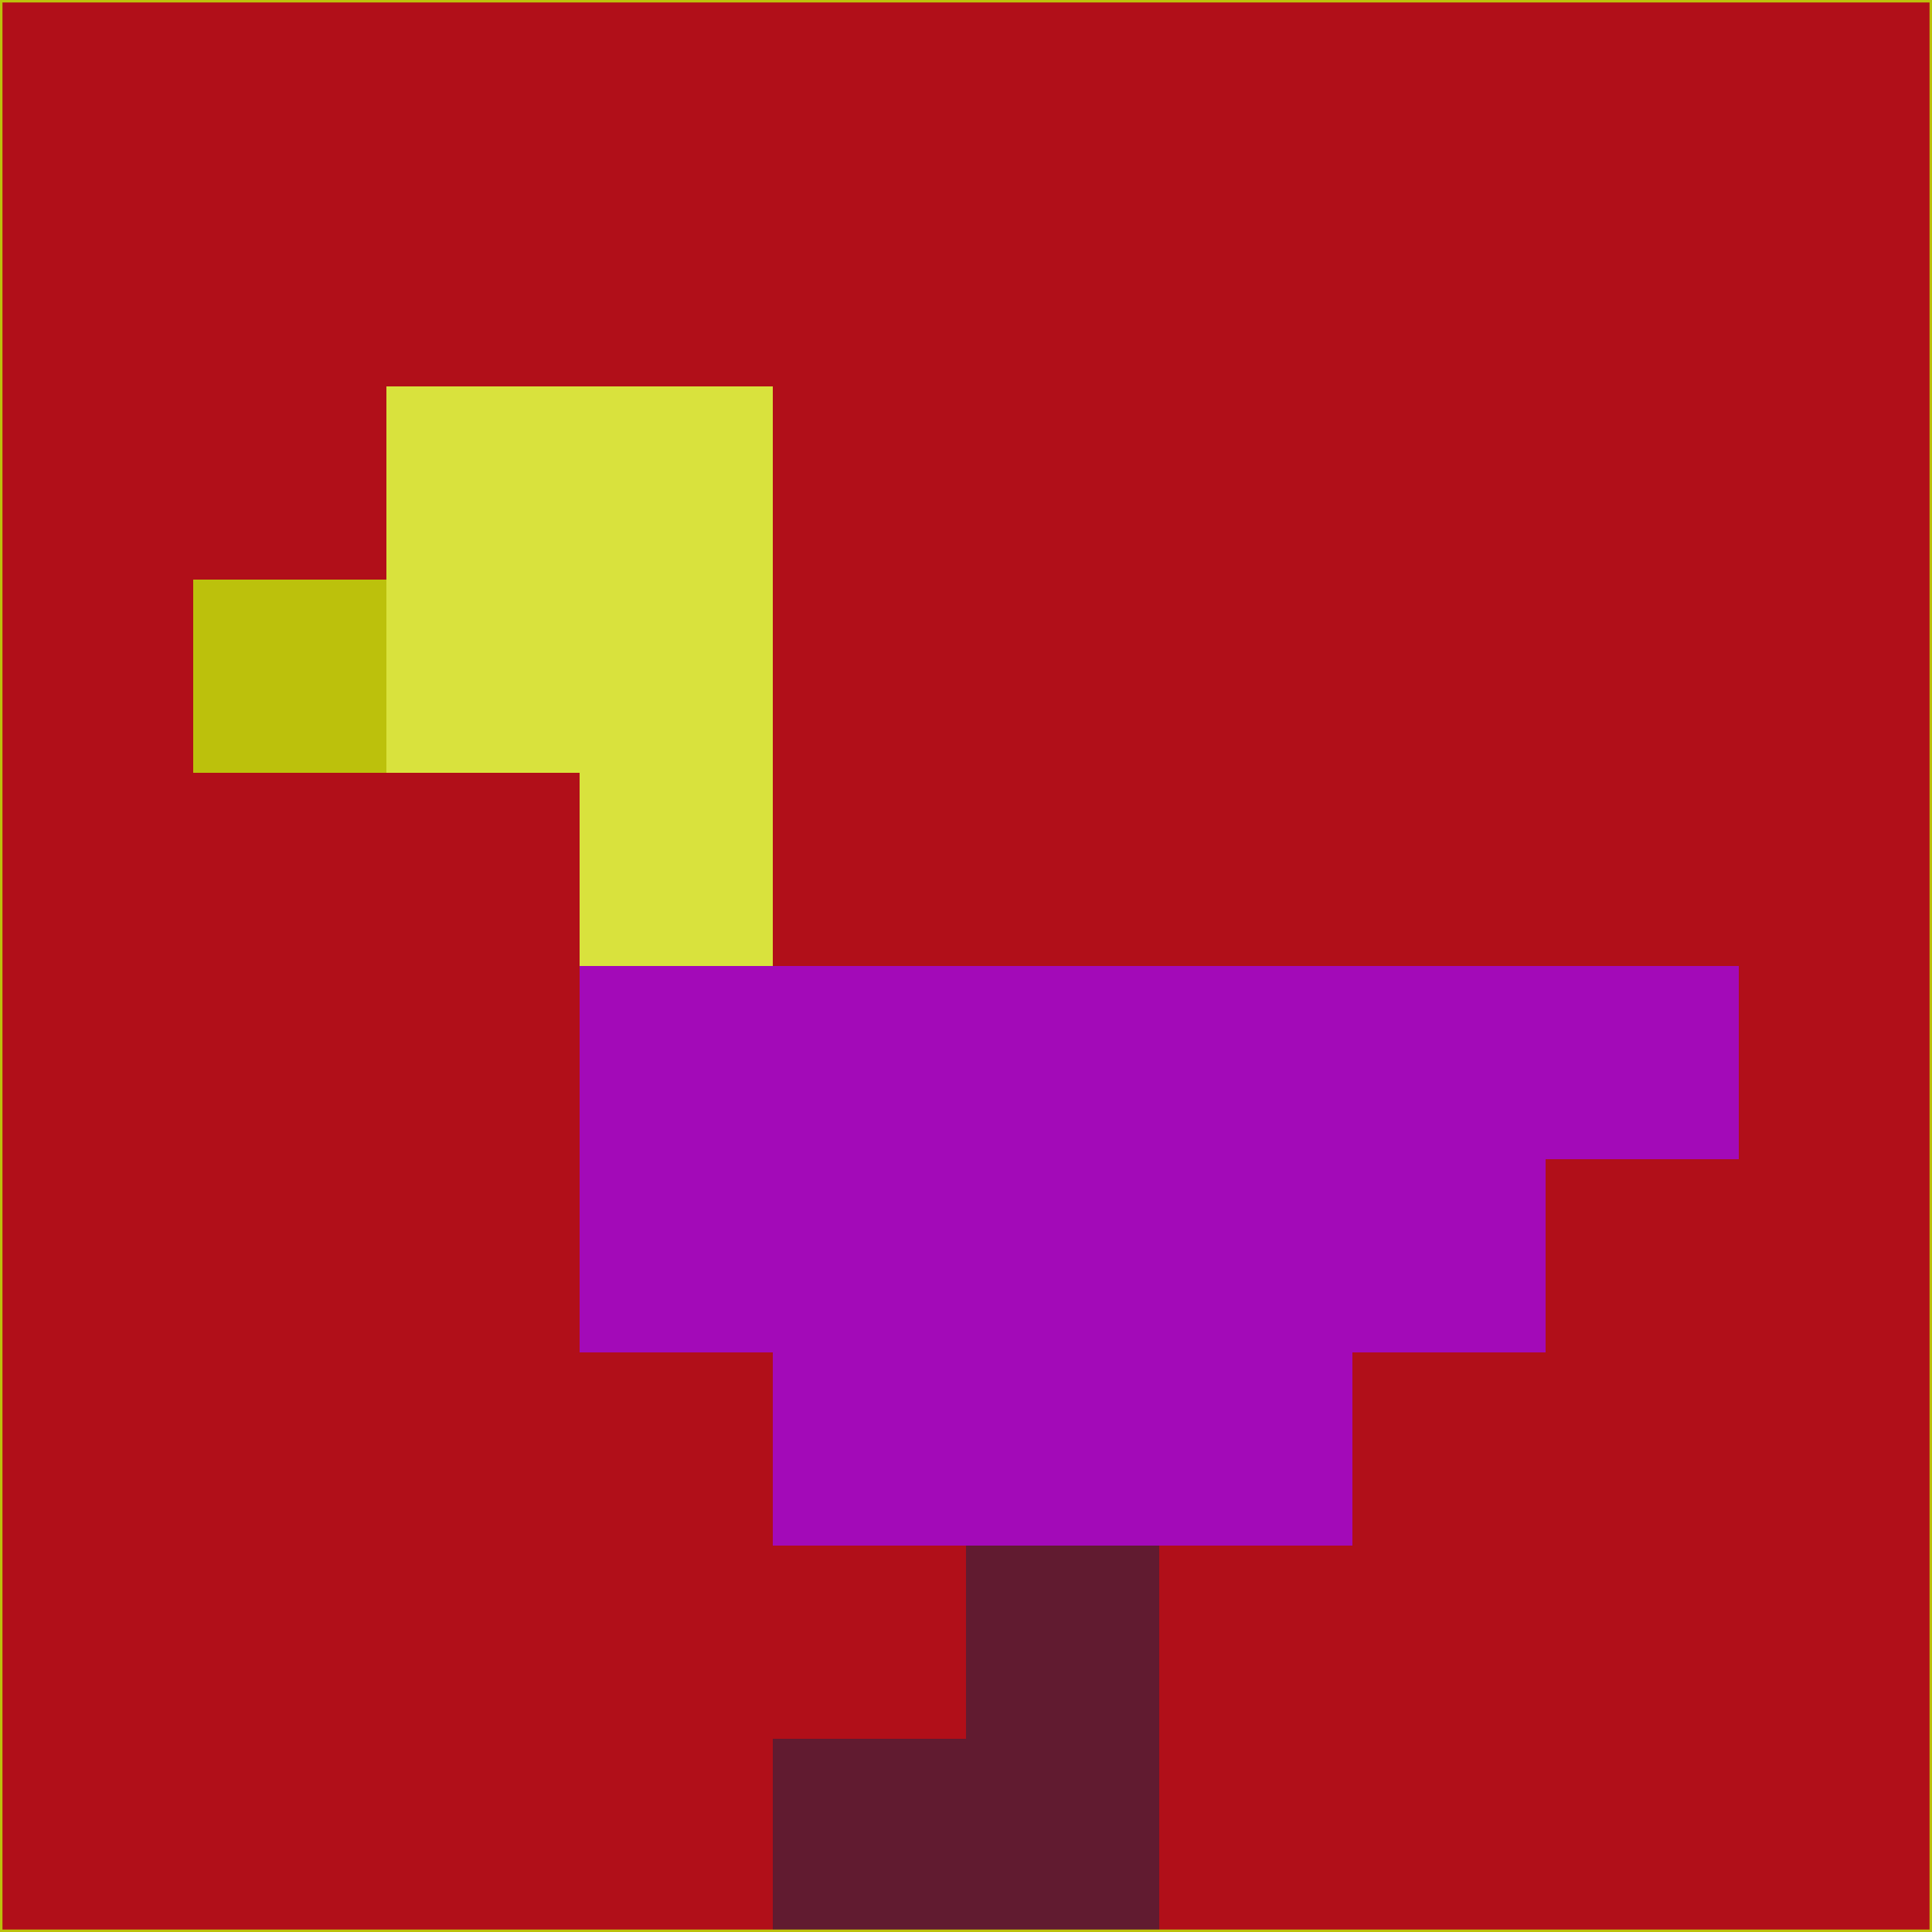 <svg xmlns="http://www.w3.org/2000/svg" version="1.1" width="785" height="785">
  <title>'goose-pfp-694263' by Dmitri Cherniak (Cyberpunk Edition)</title>
  <desc>
    seed=794551
    backgroundColor=#b10f19
    padding=20
    innerPadding=0
    timeout=500
    dimension=1
    border=false
    Save=function(){return n.handleSave()}
    frame=12

    Rendered at 2024-09-15T22:37:00.749Z
    Generated in 1ms
    Modified for Cyberpunk theme with new color scheme
  </desc>
  <defs/>
  <rect width="100%" height="100%" fill="#b10f19"/>
  <g>
    <g id="0-0">
      <rect x="0" y="0" height="785" width="785" fill="#b10f19"/>
      <g>
        <!-- Neon blue -->
        <rect id="0-0-2-2-2-2" x="157" y="157" width="157" height="157" fill="#d9e23d"/>
        <rect id="0-0-3-2-1-4" x="235.5" y="157" width="78.5" height="314" fill="#d9e23d"/>
        <!-- Electric purple -->
        <rect id="0-0-4-5-5-1" x="314" y="392.5" width="392.5" height="78.5" fill="#a30ab8"/>
        <rect id="0-0-3-5-5-2" x="235.5" y="392.5" width="392.5" height="157" fill="#a30ab8"/>
        <rect id="0-0-4-5-3-3" x="314" y="392.5" width="235.5" height="235.5" fill="#a30ab8"/>
        <!-- Neon pink -->
        <rect id="0-0-1-3-1-1" x="78.5" y="235.5" width="78.5" height="78.5" fill="#bcc10c"/>
        <!-- Cyber yellow -->
        <rect id="0-0-5-8-1-2" x="392.5" y="628" width="78.5" height="157" fill="#611b30"/>
        <rect id="0-0-4-9-2-1" x="314" y="706.5" width="157" height="78.5" fill="#611b30"/>
      </g>
      <rect x="0" y="0" stroke="#bcc10c" stroke-width="2" height="785" width="785" fill="none"/>
    </g>
  </g>
  <script xmlns=""/>
</svg>